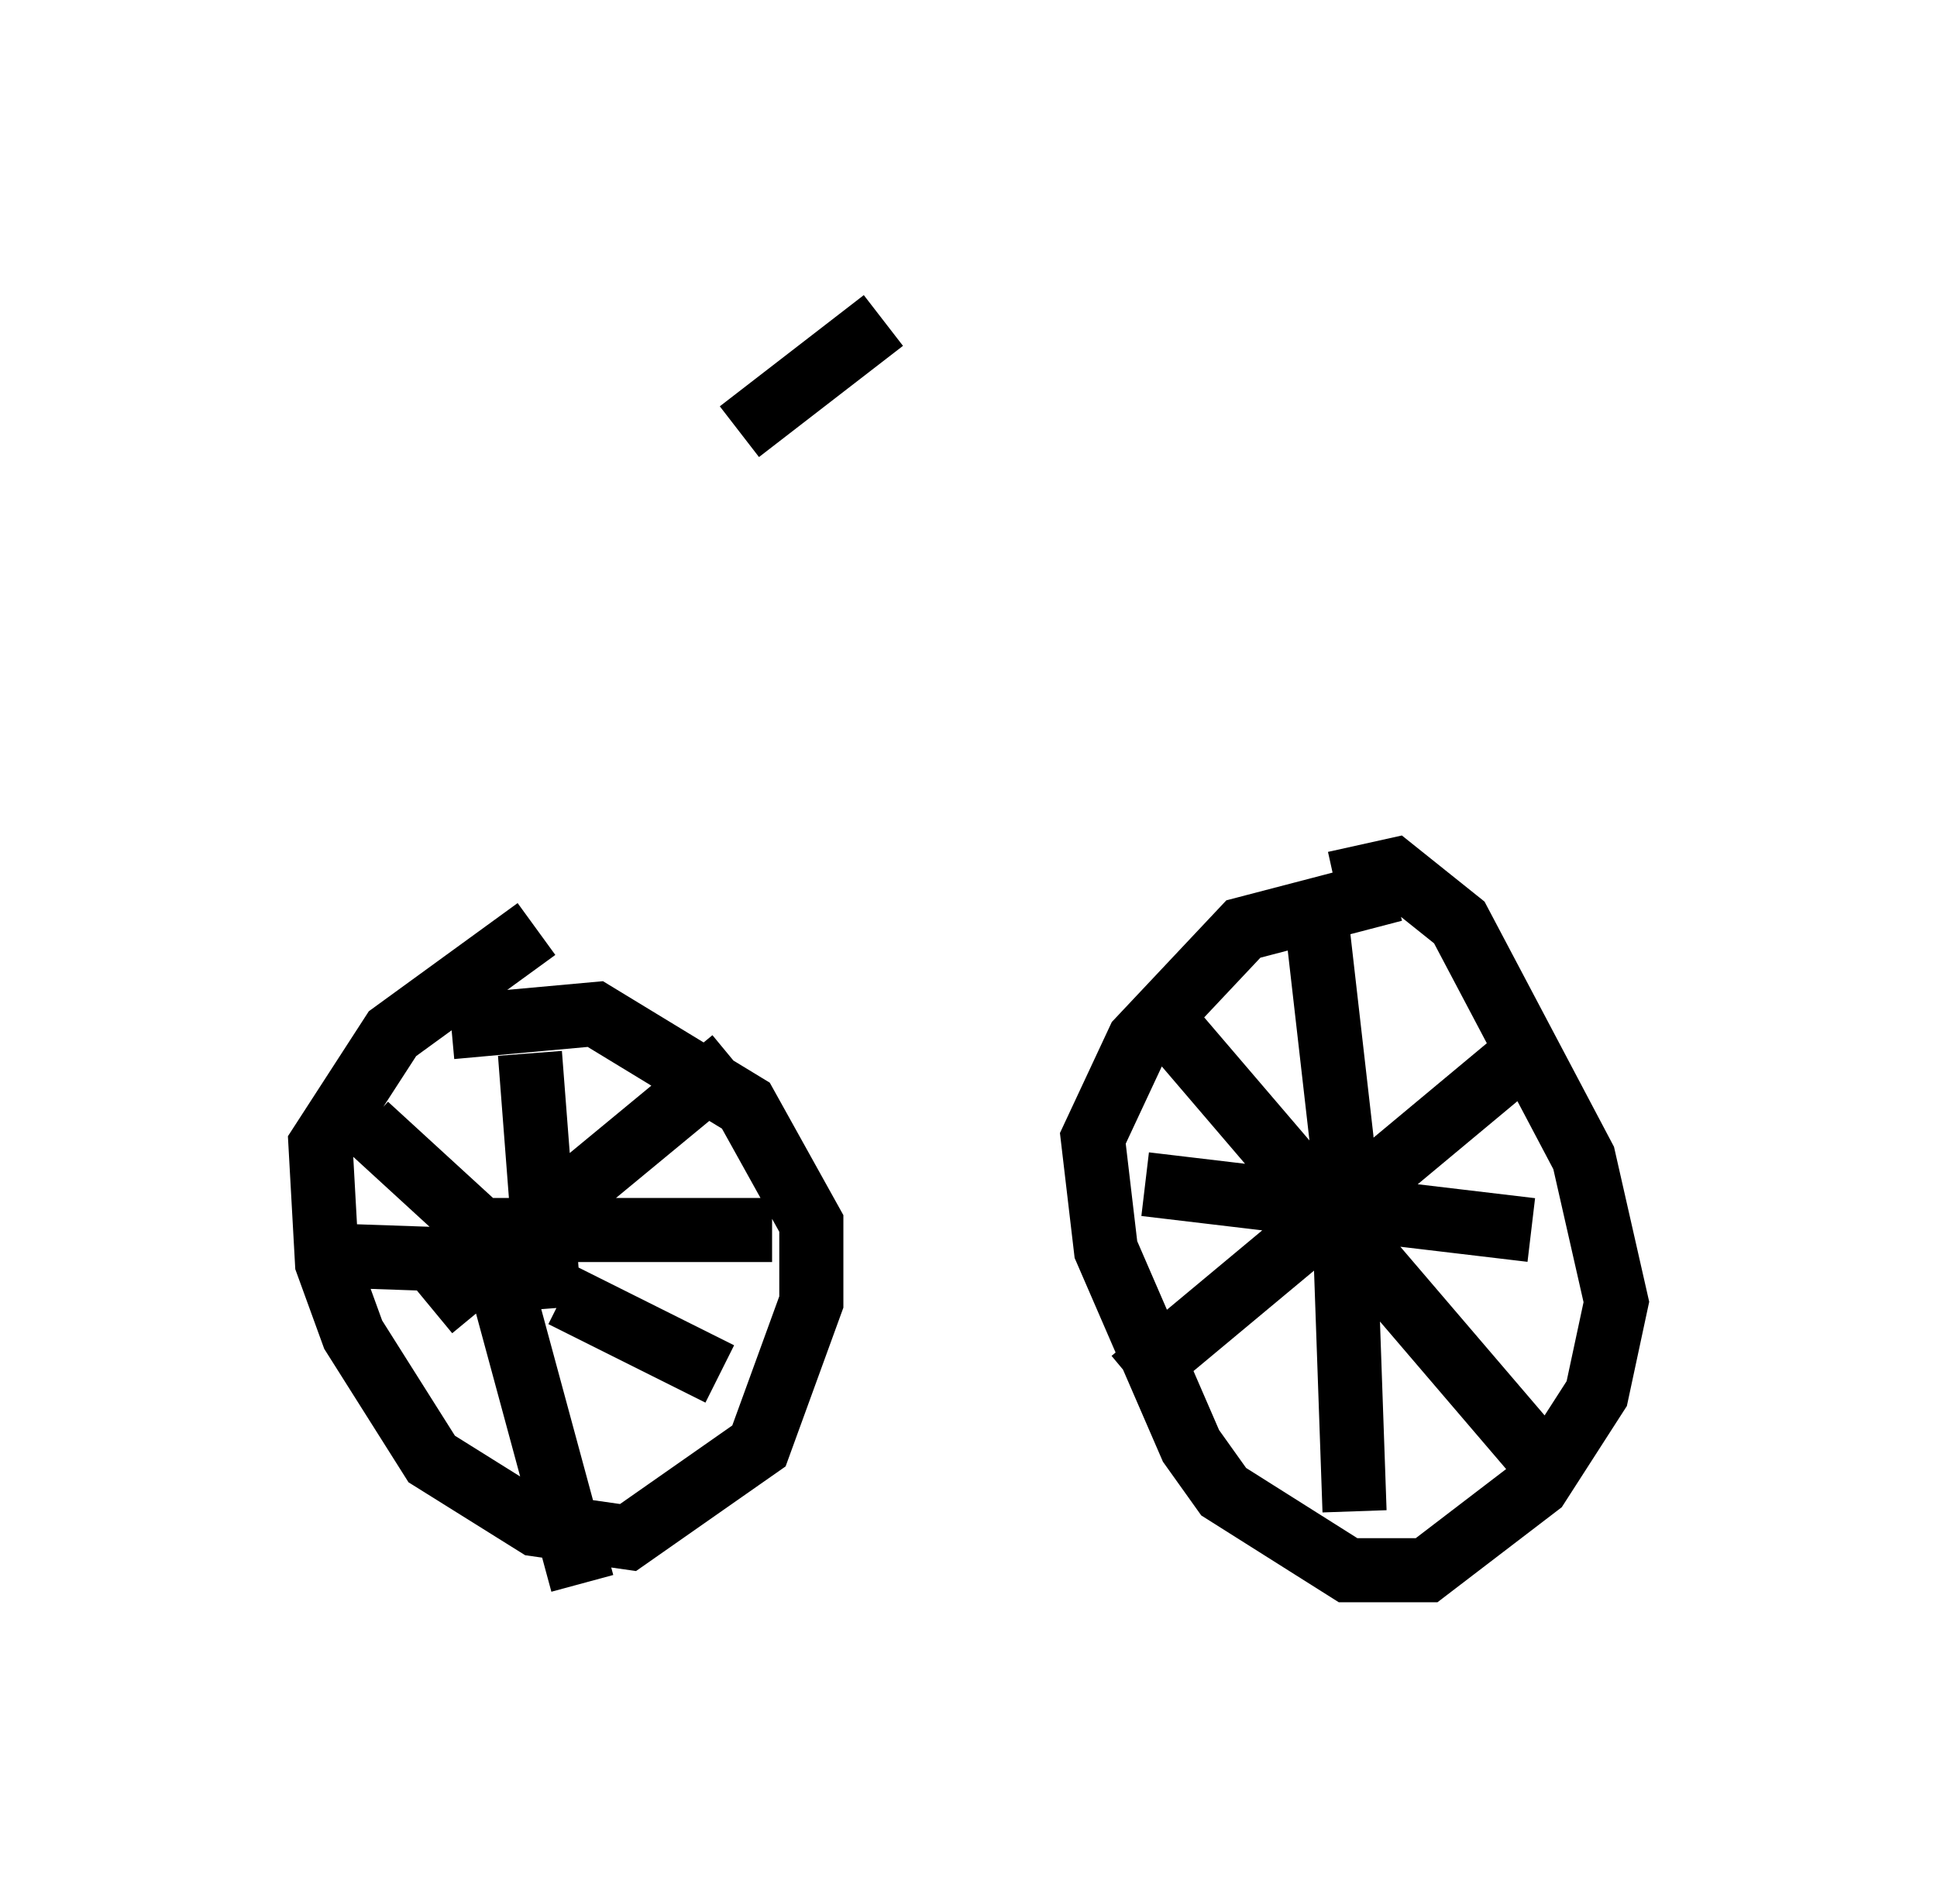 <?xml version="1.0" encoding="utf-8" ?>
<svg baseProfile="full" height="29.702" version="1.1" width="30.213" xmlns="http://www.w3.org/2000/svg" xmlns:ev="http://www.w3.org/2001/xml-events" xmlns:xlink="http://www.w3.org/1999/xlink"><defs /><rect fill="white" height="29.702" width="30.213" x="0" y="0" /><path d="M22.15, 13.983 m-0.408, -0.102 l-2.348, 0.613 -1.633, 1.735 l-0.715, 1.531 0.204, 1.735 l1.327, 3.063 0.51, 0.715 l1.94, 1.225 1.225, 0.0 l1.735, -1.327 0.919, -1.429 l0.306, -1.429 -0.51, -2.246 l-1.94, -3.675 -1.021, -0.817 l-0.919, 0.204 m-12.454, 0.715 l-2.246, 1.633 -1.123, 1.735 l0.102, 1.838 0.408, 1.123 l1.225, 1.94 1.633, 1.021 l1.429, 0.204 2.042, -1.429 l0.817, -2.246 0.0, -1.225 l-1.021, -1.838 -2.348, -1.429 l-2.246, 0.204 m1.021, 3.267 l0.0, 1.123 m-0.51, -1.225 l4.492, 0.0 m-3.471, 1.225 l-0.306, -3.981 m0.204, 3.267 l-2.96, -0.102 m2.246, 0.204 l1.327, 4.9 m-0.919, -4.9 l-2.45, -2.246 m3.063, 2.654 l2.45, 1.225 m-4.492, -1.021 l4.696, -3.879 m12.454, 2.654 l-6.023, -0.715 m2.654, -4.288 l0.408, 3.573 0.204, 5.819 m-2.96, -7.656 l6.023, 7.044 m-0.408, -6.533 l-6.125, 5.104 m-3.879, -16.538 l-2.246, 1.735 " fill="none" stroke="black" stroke-width="1" /></svg>